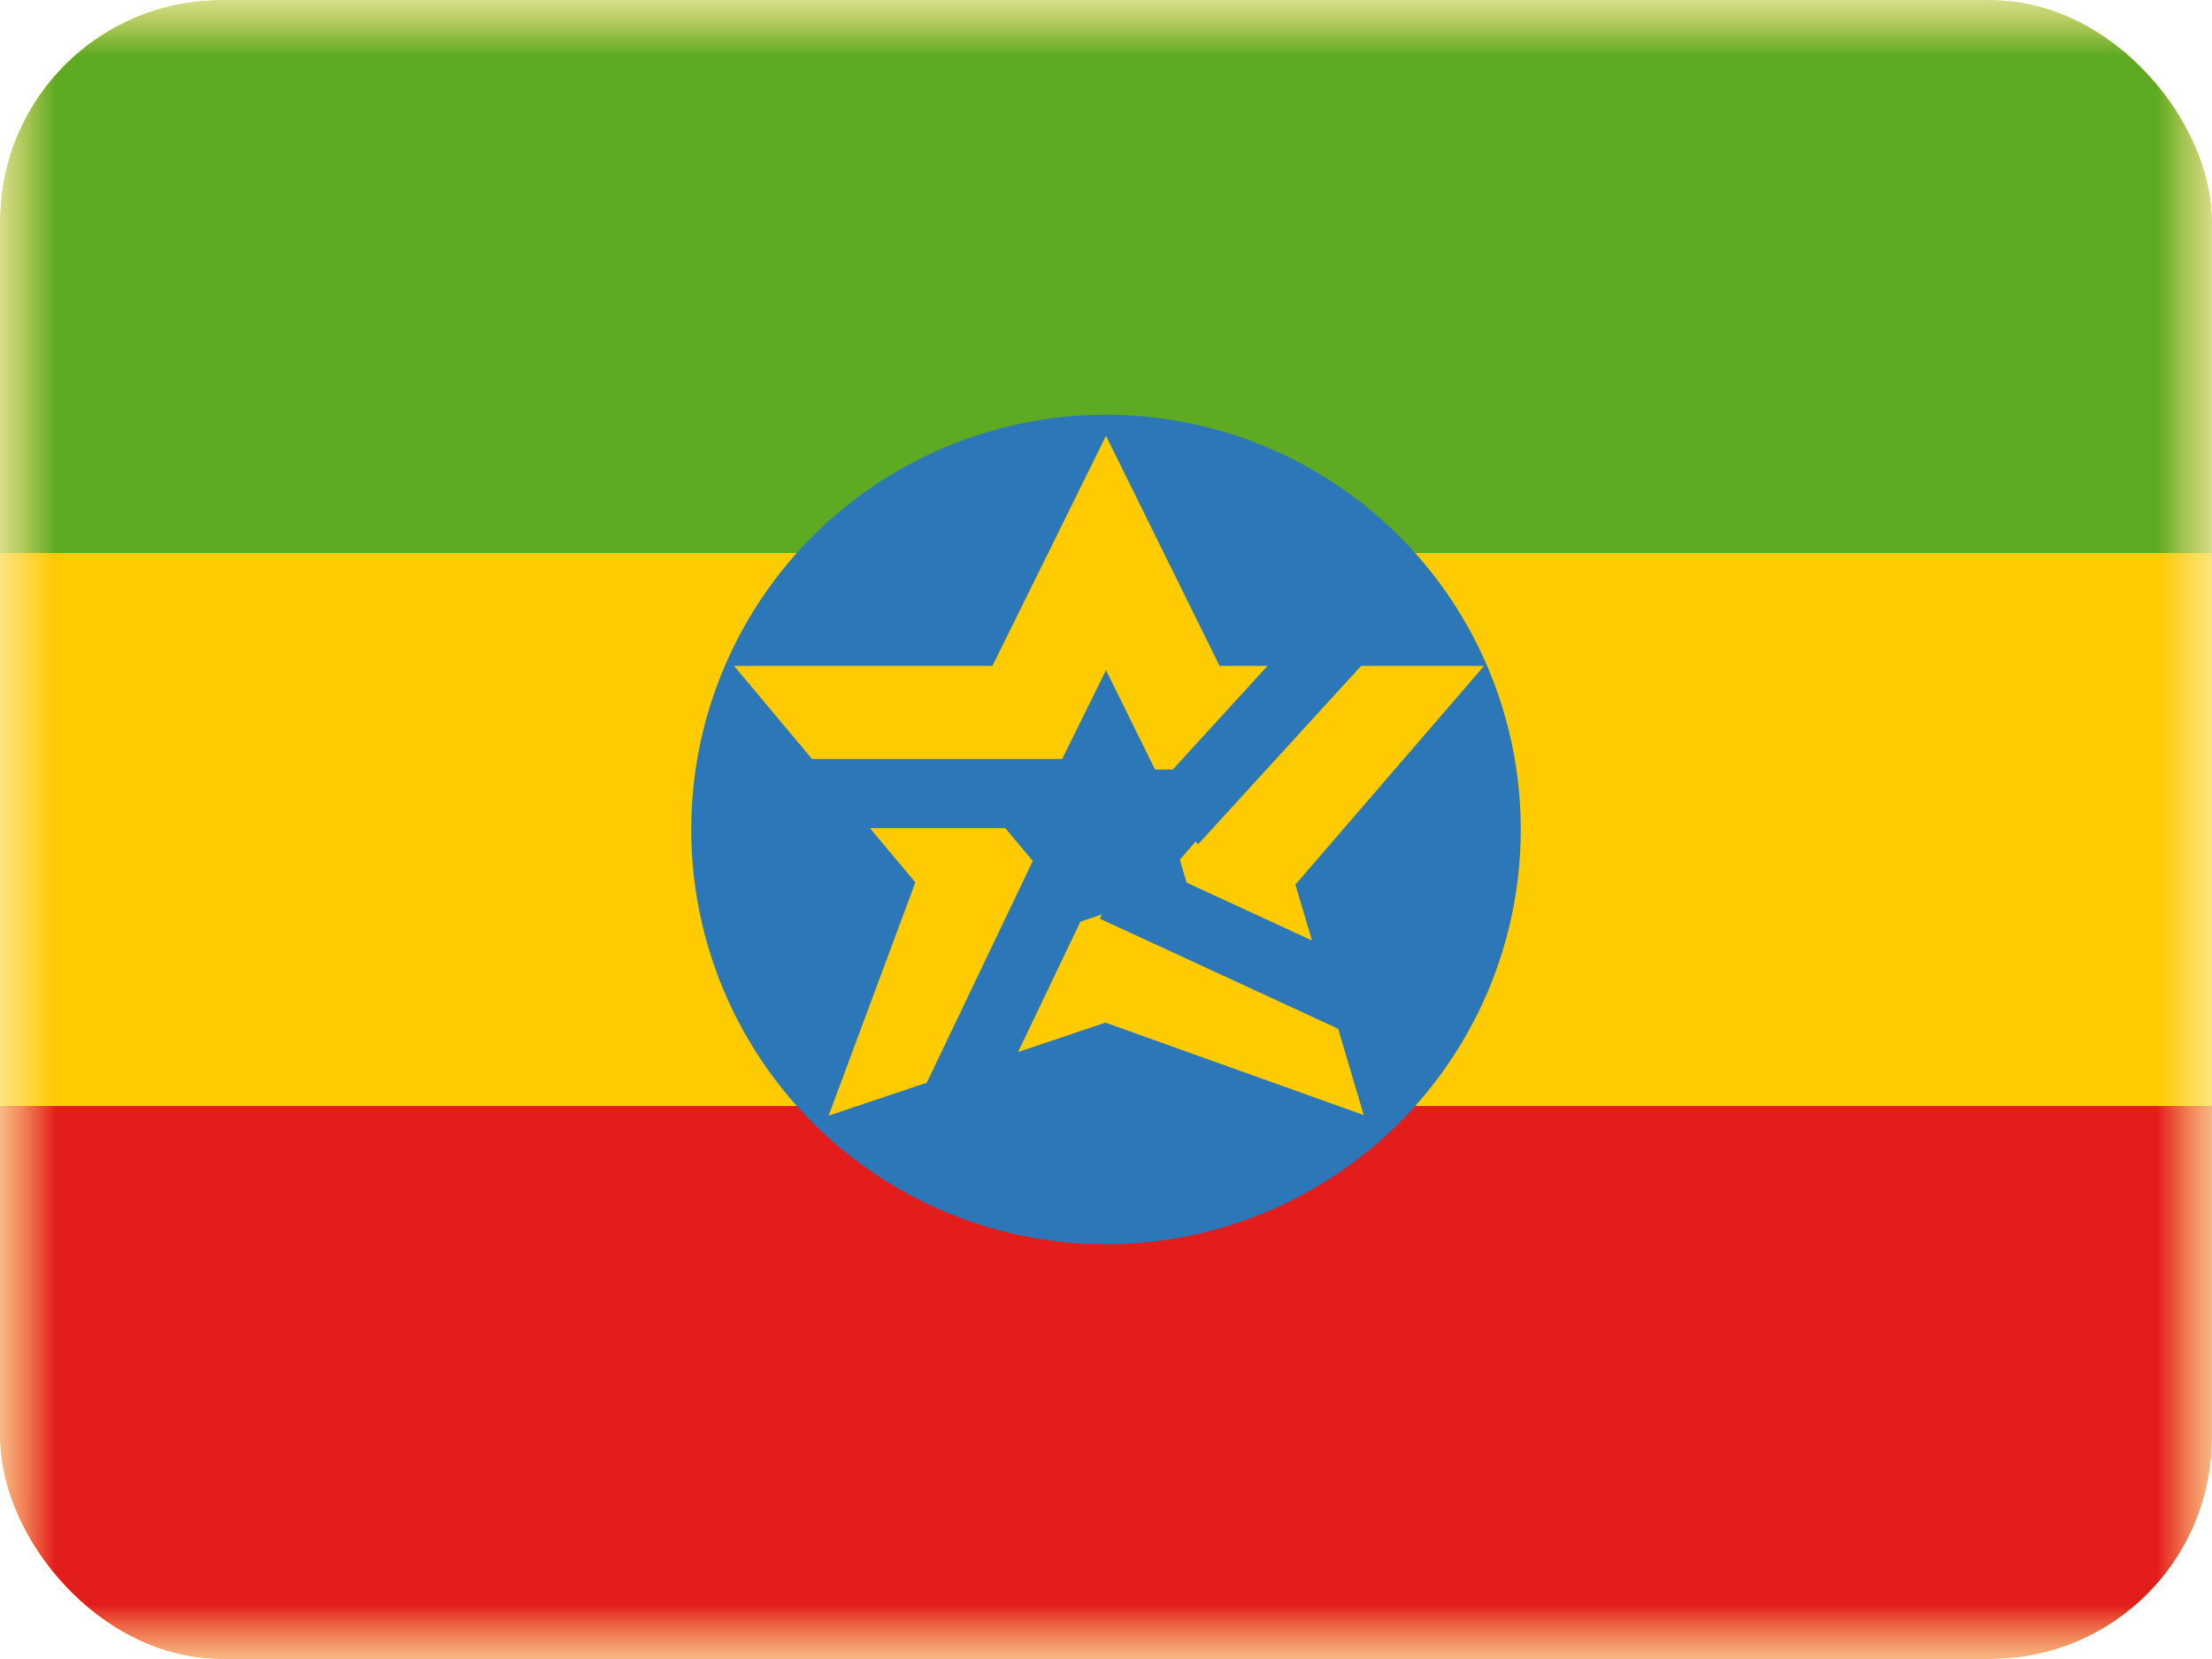 <svg xmlns="http://www.w3.org/2000/svg" width="20" height="15" fill="transparent" viewBox="0 0 20 15"><g clip-path="url(#a)"><mask id="b" width="20" height="15" x="0" y="0" maskUnits="userSpaceOnUse" style="mask-type:luminance"><path fill="#fff" d="M0 0h20v15H0z"/></mask><g mask="url(#b)"><path fill="#FECA00" fill-rule="evenodd" d="M0 0v15h20V0H0Z" clip-rule="evenodd"/><mask id="c" width="20" height="15" x="0" y="0" maskUnits="userSpaceOnUse" style="mask-type:luminance"><path fill="#fff" fill-rule="evenodd" d="M0 0v15h20V0H0Z" clip-rule="evenodd"/></mask><g mask="url(#c)"><path fill="#5EAA22" fill-rule="evenodd" d="M0 0v5h20V0H0Z" clip-rule="evenodd"/><path fill="#E31D1C" fill-rule="evenodd" d="M0 10v5h20v-5H0Z" clip-rule="evenodd"/><path fill="#2B77B8" fill-rule="evenodd" d="M10 11.25a3.75 3.75 0 1 0 0-7.5 3.75 3.75 0 0 0 0 7.5Z" clip-rule="evenodd"/><path stroke="#FECA00" stroke-width=".938" d="m10 8.75-1.726.58.537-1.444-1.17-1.397h1.624L10 5l.735 1.489h1.66L11.19 7.886l.428 1.443L10 8.75Z" clip-rule="evenodd"/><path stroke="#2B77B8" stroke-width=".625" d="m9.81 7.522-1.303 2.725m1.098-3.072h-2.5m2.971.848 2.443 1.128m-1.915-1.73 1.769-1.936"/></g></g></g><defs><clipPath id="a"><rect width="20" height="15" fill="#fff" rx="2"/></clipPath></defs></svg>